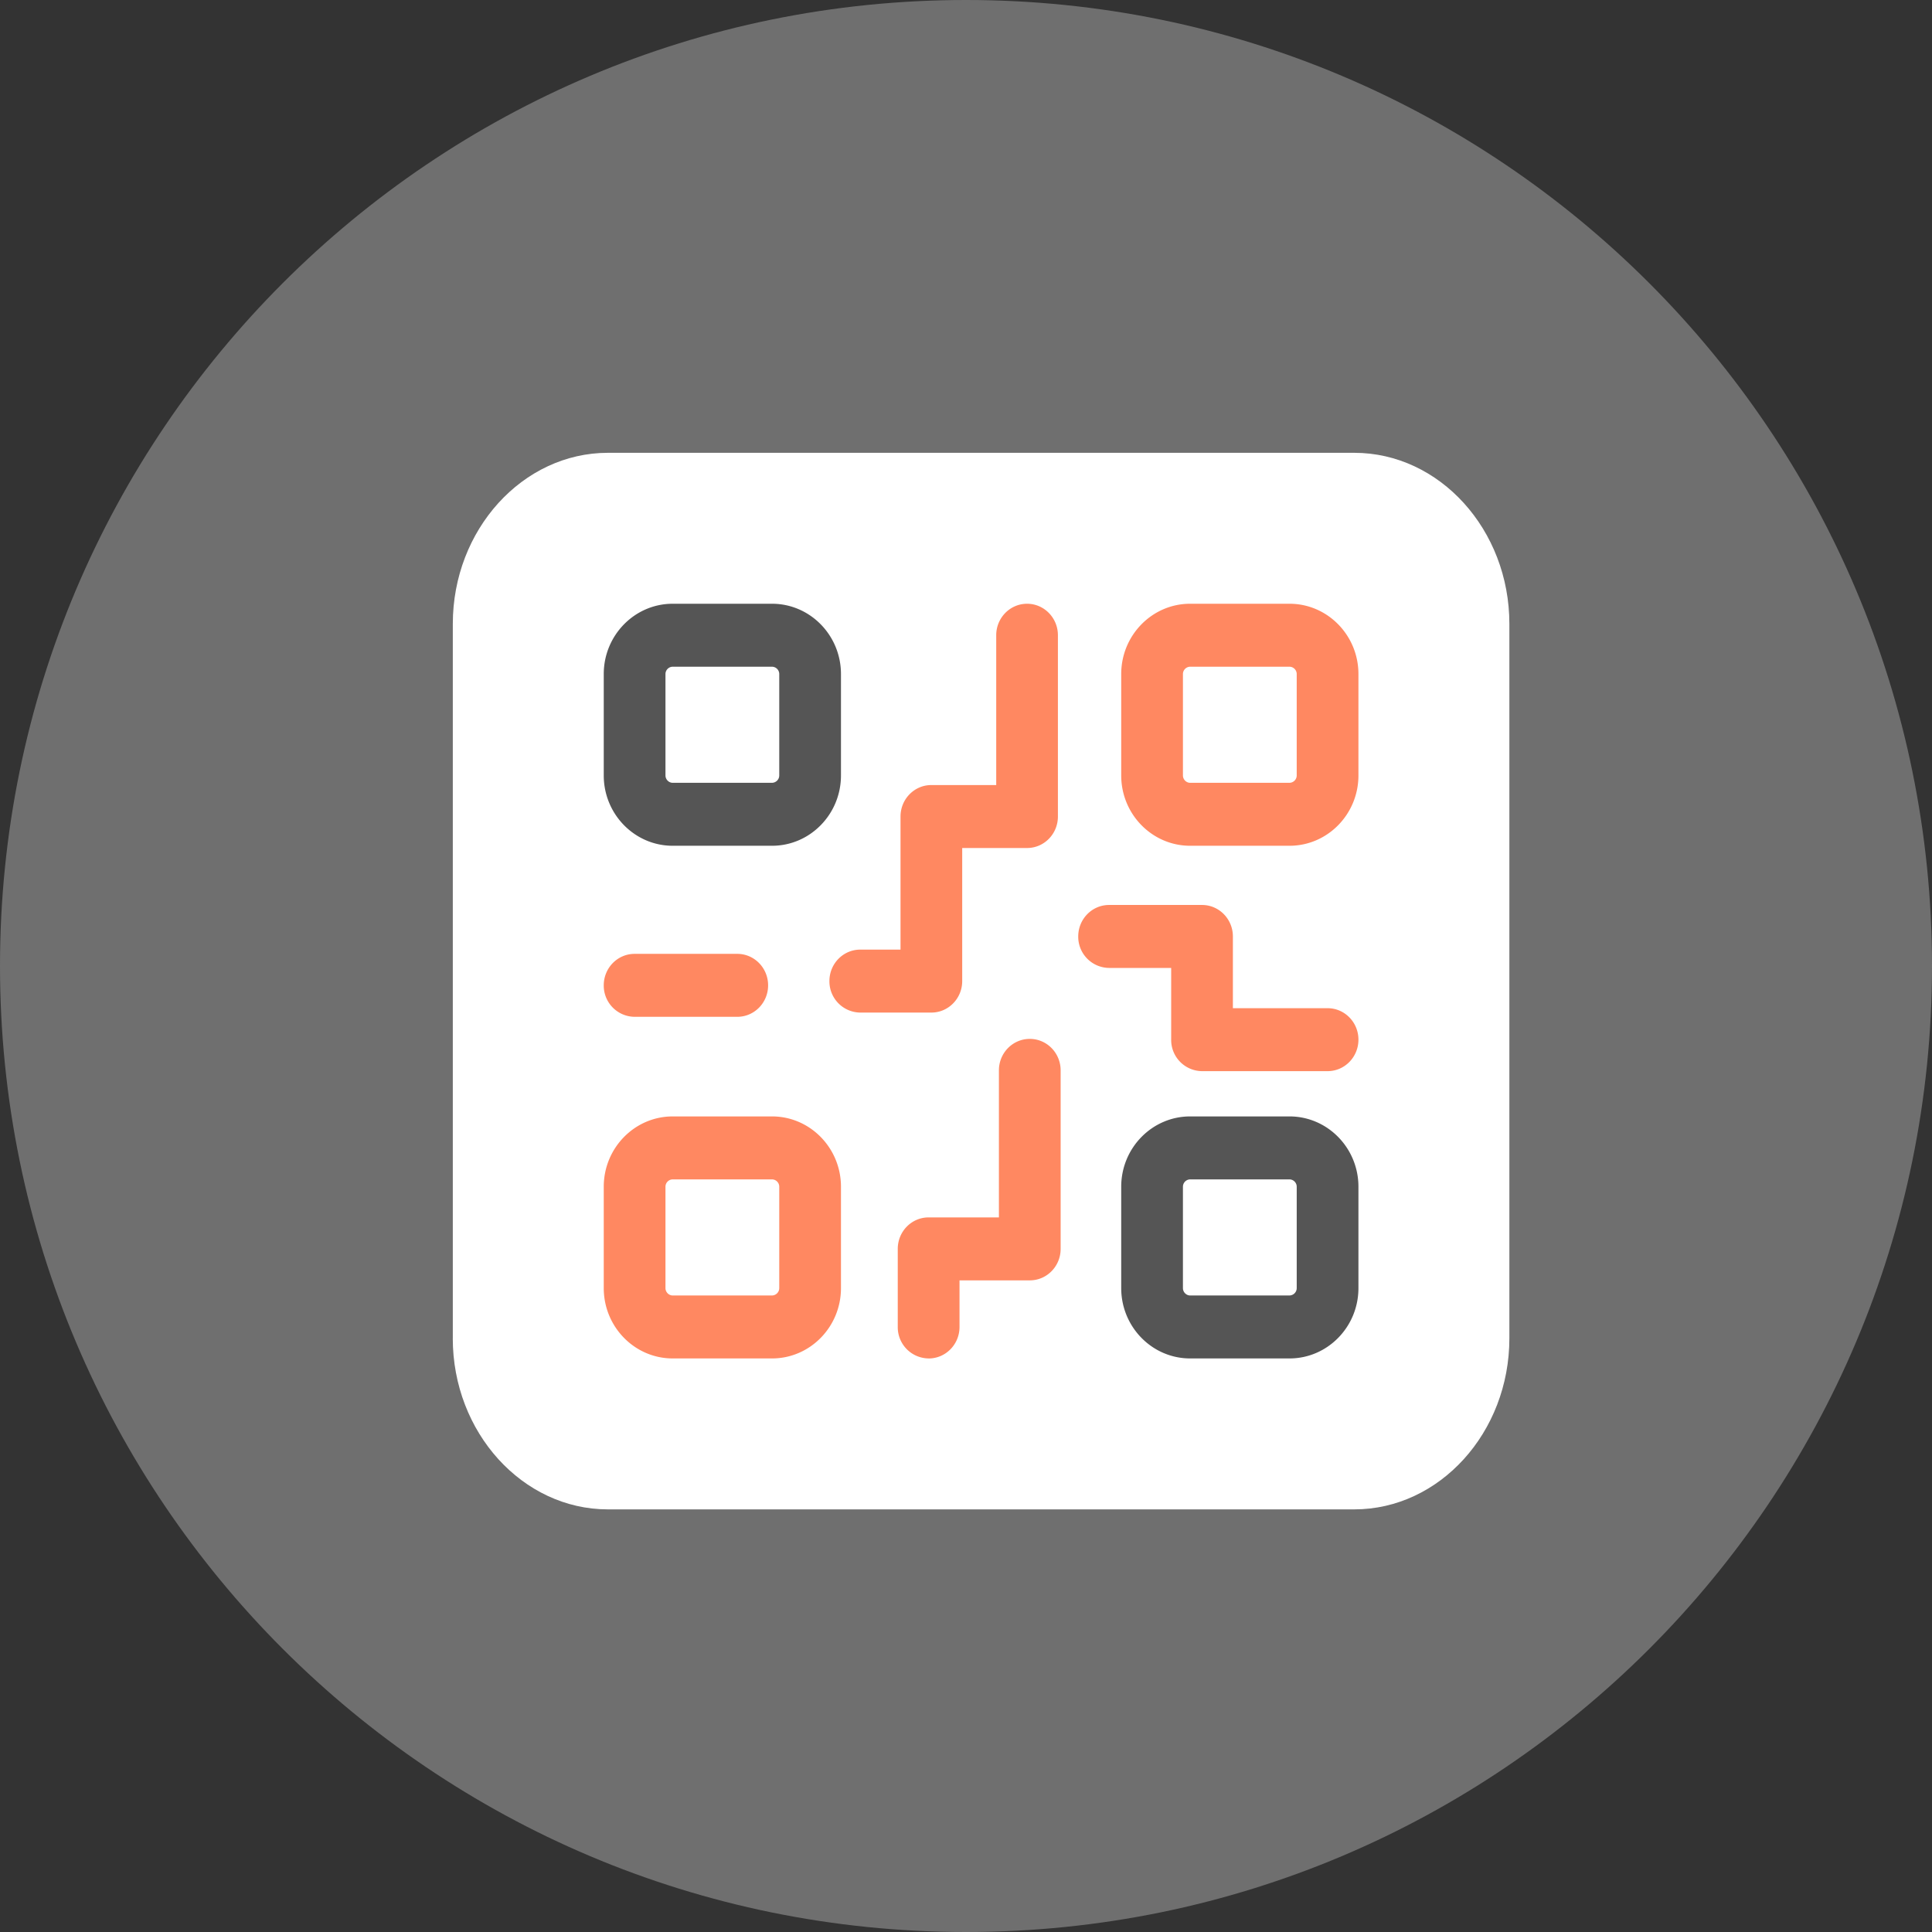 <svg width="56" height="56" viewBox="0 0 56 56" xmlns="http://www.w3.org/2000/svg">
    <rect x="0" y="0" width="56" height="56" fill="#333333" stroke="none"/>
    <g fill="none" fill-rule="evenodd">
        <path d="M56 28c0 15.464-12.536 28-28 28S0 43.464 0 28 12.536 0 28 0s28 12.536 28 28" fill="#6F6F6F"/>
        <path d="M13.125 38.792v-20.71c0-2.726 2.023-4.957 4.496-4.957h21.633c2.473 0 4.496 2.23 4.496 4.958v20.71c0 2.726-2.023 4.957-4.496 4.957H17.62c-2.473 0-4.496-2.23-4.496-4.958" fill="#FFF"/>
        <path d="M26.996 29.35h-2.06a.904.904 0 0 1-.895-.913c0-.504.4-.912.895-.912h1.166v-3.857c0-.505.4-.913.894-.913h1.88v-4.342c0-.504.4-.913.894-.913s.894.409.894.913v5.255c0 .504-.4.912-.894.912h-1.88v3.857c0 .504-.4.913-.894.913" fill="#FF8861"/>
        <path d="M19.498 19.325a.213.213 0 0 0-.209.213v2.939c0 .115.096.213.209.213h2.88a.214.214 0 0 0 .209-.213v-2.94a.213.213 0 0 0-.209-.212h-2.88zm2.88 5.19h-2.88c-1.101 0-1.998-.914-1.998-2.038v-2.94c0-1.123.897-2.037 1.998-2.037h2.88c1.102 0 1.998.914 1.998 2.038v2.939c0 1.124-.896 2.038-1.998 2.038z" fill="#555"/>
        <path d="M19.498 34.185a.213.213 0 0 0-.209.213v2.939c0 .115.096.213.209.213h2.88a.214.214 0 0 0 .209-.213v-2.939a.213.213 0 0 0-.209-.213h-2.88zm2.88 5.19h-2.88c-1.101 0-1.998-.914-1.998-2.038v-2.939c0-1.124.897-2.038 1.998-2.038h2.88c1.102 0 1.998.914 1.998 2.038v2.939c0 1.124-.896 2.038-1.998 2.038zM34.497 19.325a.213.213 0 0 0-.209.213v2.939c0 .115.095.213.209.213h2.88a.214.214 0 0 0 .209-.213v-2.94a.213.213 0 0 0-.209-.212h-2.88zm2.88 5.19h-2.88c-1.102 0-1.998-.914-1.998-2.038v-2.94c0-1.123.896-2.037 1.998-2.037h2.88c1.102 0 1.998.914 1.998 2.038v2.939c0 1.124-.896 2.038-1.998 2.038z" fill="#FF8861"/>
        <path d="M34.497 34.185a.213.213 0 0 0-.209.213v2.939c0 .115.095.213.209.213h2.88a.214.214 0 0 0 .209-.213v-2.939a.213.213 0 0 0-.209-.213h-2.88zm2.88 5.19h-2.88c-1.102 0-1.998-.914-1.998-2.038v-2.939c0-1.124.896-2.038 1.998-2.038h2.88c1.102 0 1.998.914 1.998 2.038v2.939c0 1.124-.896 2.038-1.998 2.038z" fill="#555"/>
        <path d="M26.917 39.375a.904.904 0 0 1-.895-.913V36.2c0-.505.4-.913.895-.913h2.037v-4.262c0-.504.4-.912.895-.912.494 0 .894.408.894.912V36.2c0 .504-.4.912-.894.912h-2.037v1.351c0 .504-.4.913-.895.913M38.48 31.048h-3.638a.904.904 0 0 1-.895-.913v-2.079h-1.8a.904.904 0 0 1-.894-.912c0-.504.4-.913.894-.913h2.695c.494 0 .894.409.894.913v2.079h2.744c.495 0 .895.408.895.912s-.4.913-.895.913M21.37 29.473h-2.975a.904.904 0 0 1-.895-.912c0-.505.4-.913.895-.913h2.975c.494 0 .894.408.894.913 0 .504-.4.912-.894.912" fill="#FF8861"/>
    </g>
</svg>
